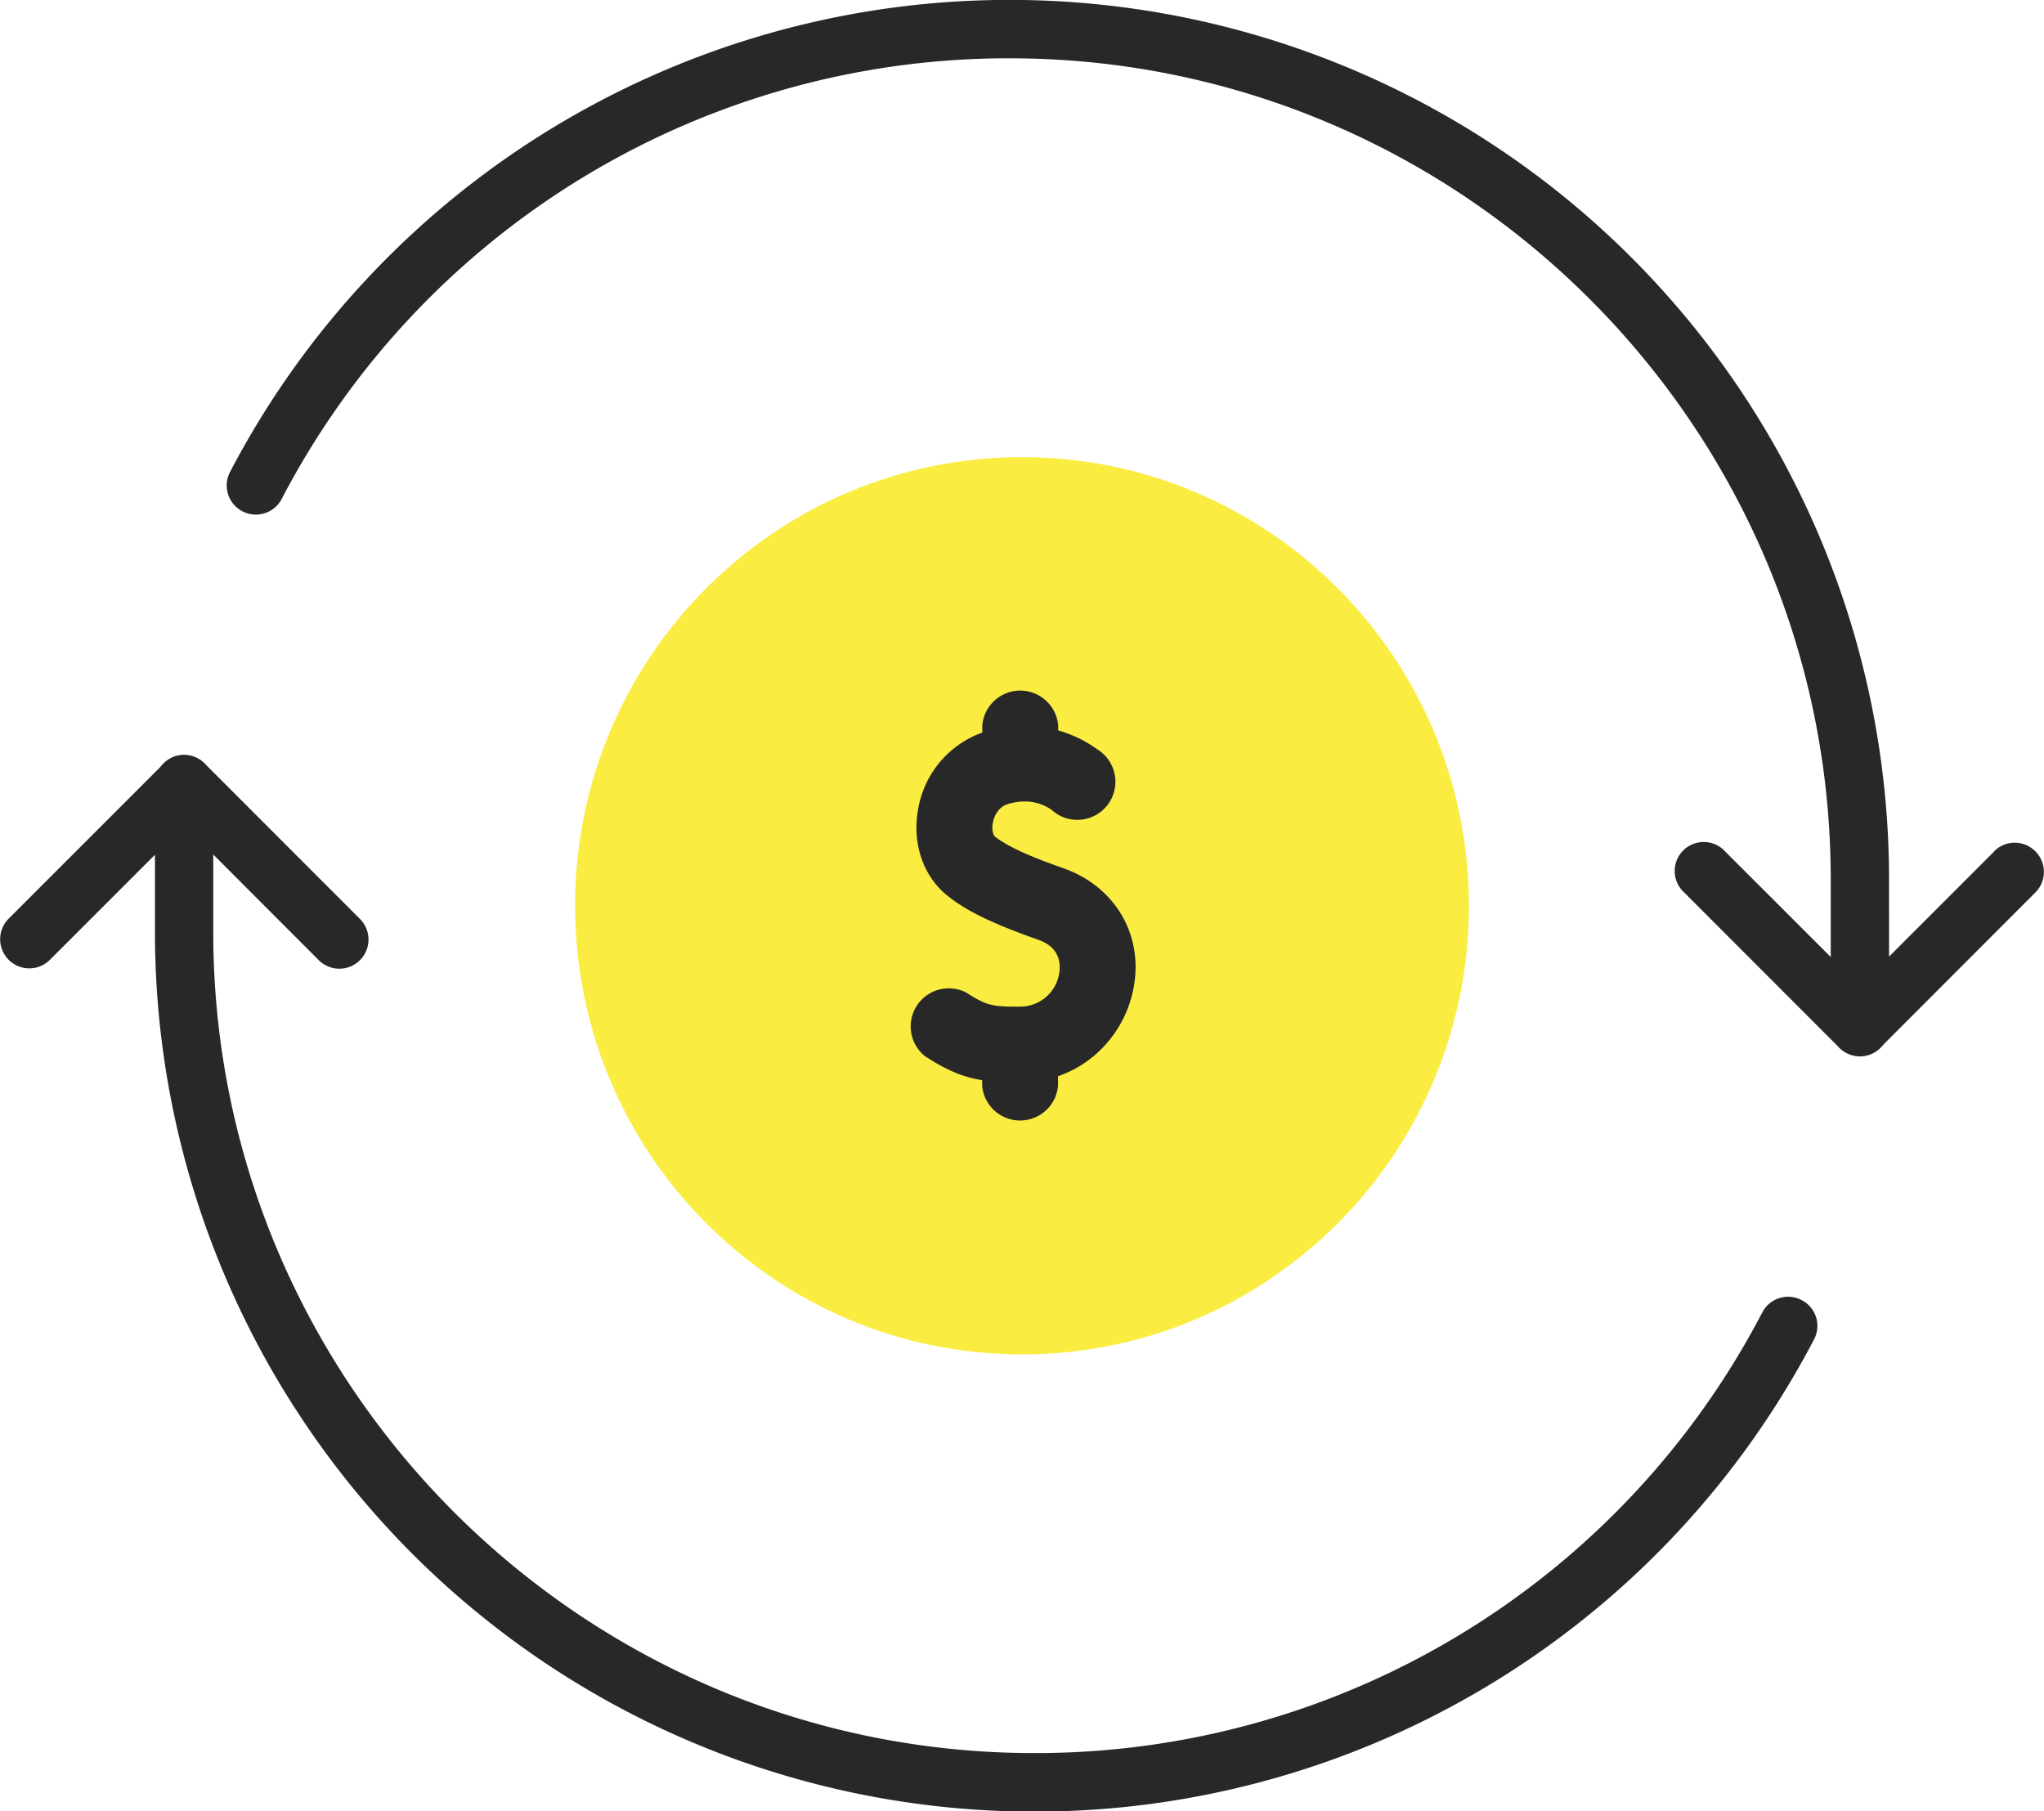 <svg data-name="Слой 1" xmlns="http://www.w3.org/2000/svg" viewBox="0 0 563.39 499.27"><defs><clipPath id="a"><path fill="none" d="M0 0h563.39v499.27H0z"/></clipPath></defs><g clip-path="url(#a)"><path d="M496.59 358.35a8 8 0 00-10.84 3.38A225.88 225.88 0 01285.12 483.2C160.56 483.2 59 381.87 58.78 257.31v-21.79l29.03 29.08a8.033 8.033 0 1011.36-11.36l-42.34-42.37a8 8 0 00-12.3.13l-.55.61-41.63 41.63a8.033 8.033 0 0011.36 11.36l29-29v21.67A242.43 242.43 0 00500 369.19a8 8 0 00-3.39-10.84M549.68 234.67l-29 29V242A242.43 242.43 0 0063.41 130.08a8.031 8.031 0 0014.23 7.45A225.87 225.87 0 01278.27 16.07c124.56 0 226.09 101.33 226.34 225.93v21.78l-29.08-29.07A8 8 0 10464.22 246l42.33 42.36a8.14 8.14 0 006.09 2.82 8 8 0 006.21-2.94l.56-.61L561 246a8 8 0 000-11.36 8 8 0 00-11.36 0" fill="#282828"/><path d="M281.69 126c68 0 123.19 55.37 123.19 123.67s-55.15 123.64-123.19 123.64-123.18-55.37-123.18-123.68S213.66 126 281.69 126" fill="#fbec42"/><path d="M292.33 241.69c-7.2-2.54-15.15-5.61-19.62-9.11-1.4-1.1-2-3.62-1.51-6.27.25-1.32 1.42-5.73 5.93-7.1 7.42-2.23 12.51.73 14.35 2.11a8 8 0 109.52-12.74 31.72 31.72 0 00-11.84-5.31V200a8 8 0 00-15.91 0v3.76l-.7.19a24.74 24.74 0 00-17 19.39c-1.62 8.59 1.18 16.91 7.32 21.72 5.05 4 12 7.33 24.13 11.6 8 2.84 7.87 9.35 7.42 12a13.4 13.4 0 01-13.3 11.3c-7.69.06-10.08-.33-16-4.19a8 8 0 00-8.7 13.31c6.37 4.17 11.07 5.86 16.79 6.47v3.64a8 8 0 0015.91 0v-4.4a28.46 28.46 0 0011.78-6.55 29.8 29.8 0 009.19-16.94c2.22-13.19-4.93-25.11-17.8-29.66" fill="#282828"/><path d="M292.33 241.69c-7.2-2.54-15.15-5.61-19.62-9.11-1.4-1.1-2-3.62-1.51-6.27.25-1.32 1.42-5.73 5.93-7.1 7.42-2.23 12.51.73 14.35 2.11a8 8 0 109.52-12.74 31.72 31.72 0 00-11.84-5.31V200a8 8 0 00-15.91 0v3.76l-.7.19a24.74 24.74 0 00-17 19.39c-1.62 8.59 1.18 16.91 7.32 21.72 5.05 4 12 7.33 24.13 11.6 8 2.84 7.87 9.35 7.42 12a13.4 13.4 0 01-13.3 11.3c-7.69.06-10.08-.33-16-4.19a8 8 0 00-8.7 13.31c6.37 4.17 11.07 5.86 16.79 6.47v3.64a8 8 0 0015.91 0v-4.4a28.46 28.46 0 0011.78-6.55 29.8 29.8 0 009.19-16.94c2.26-13.14-4.89-25.06-17.76-29.61z" fill="none" stroke="#282828" stroke-miterlimit="10" stroke-width="5"/></g></svg>